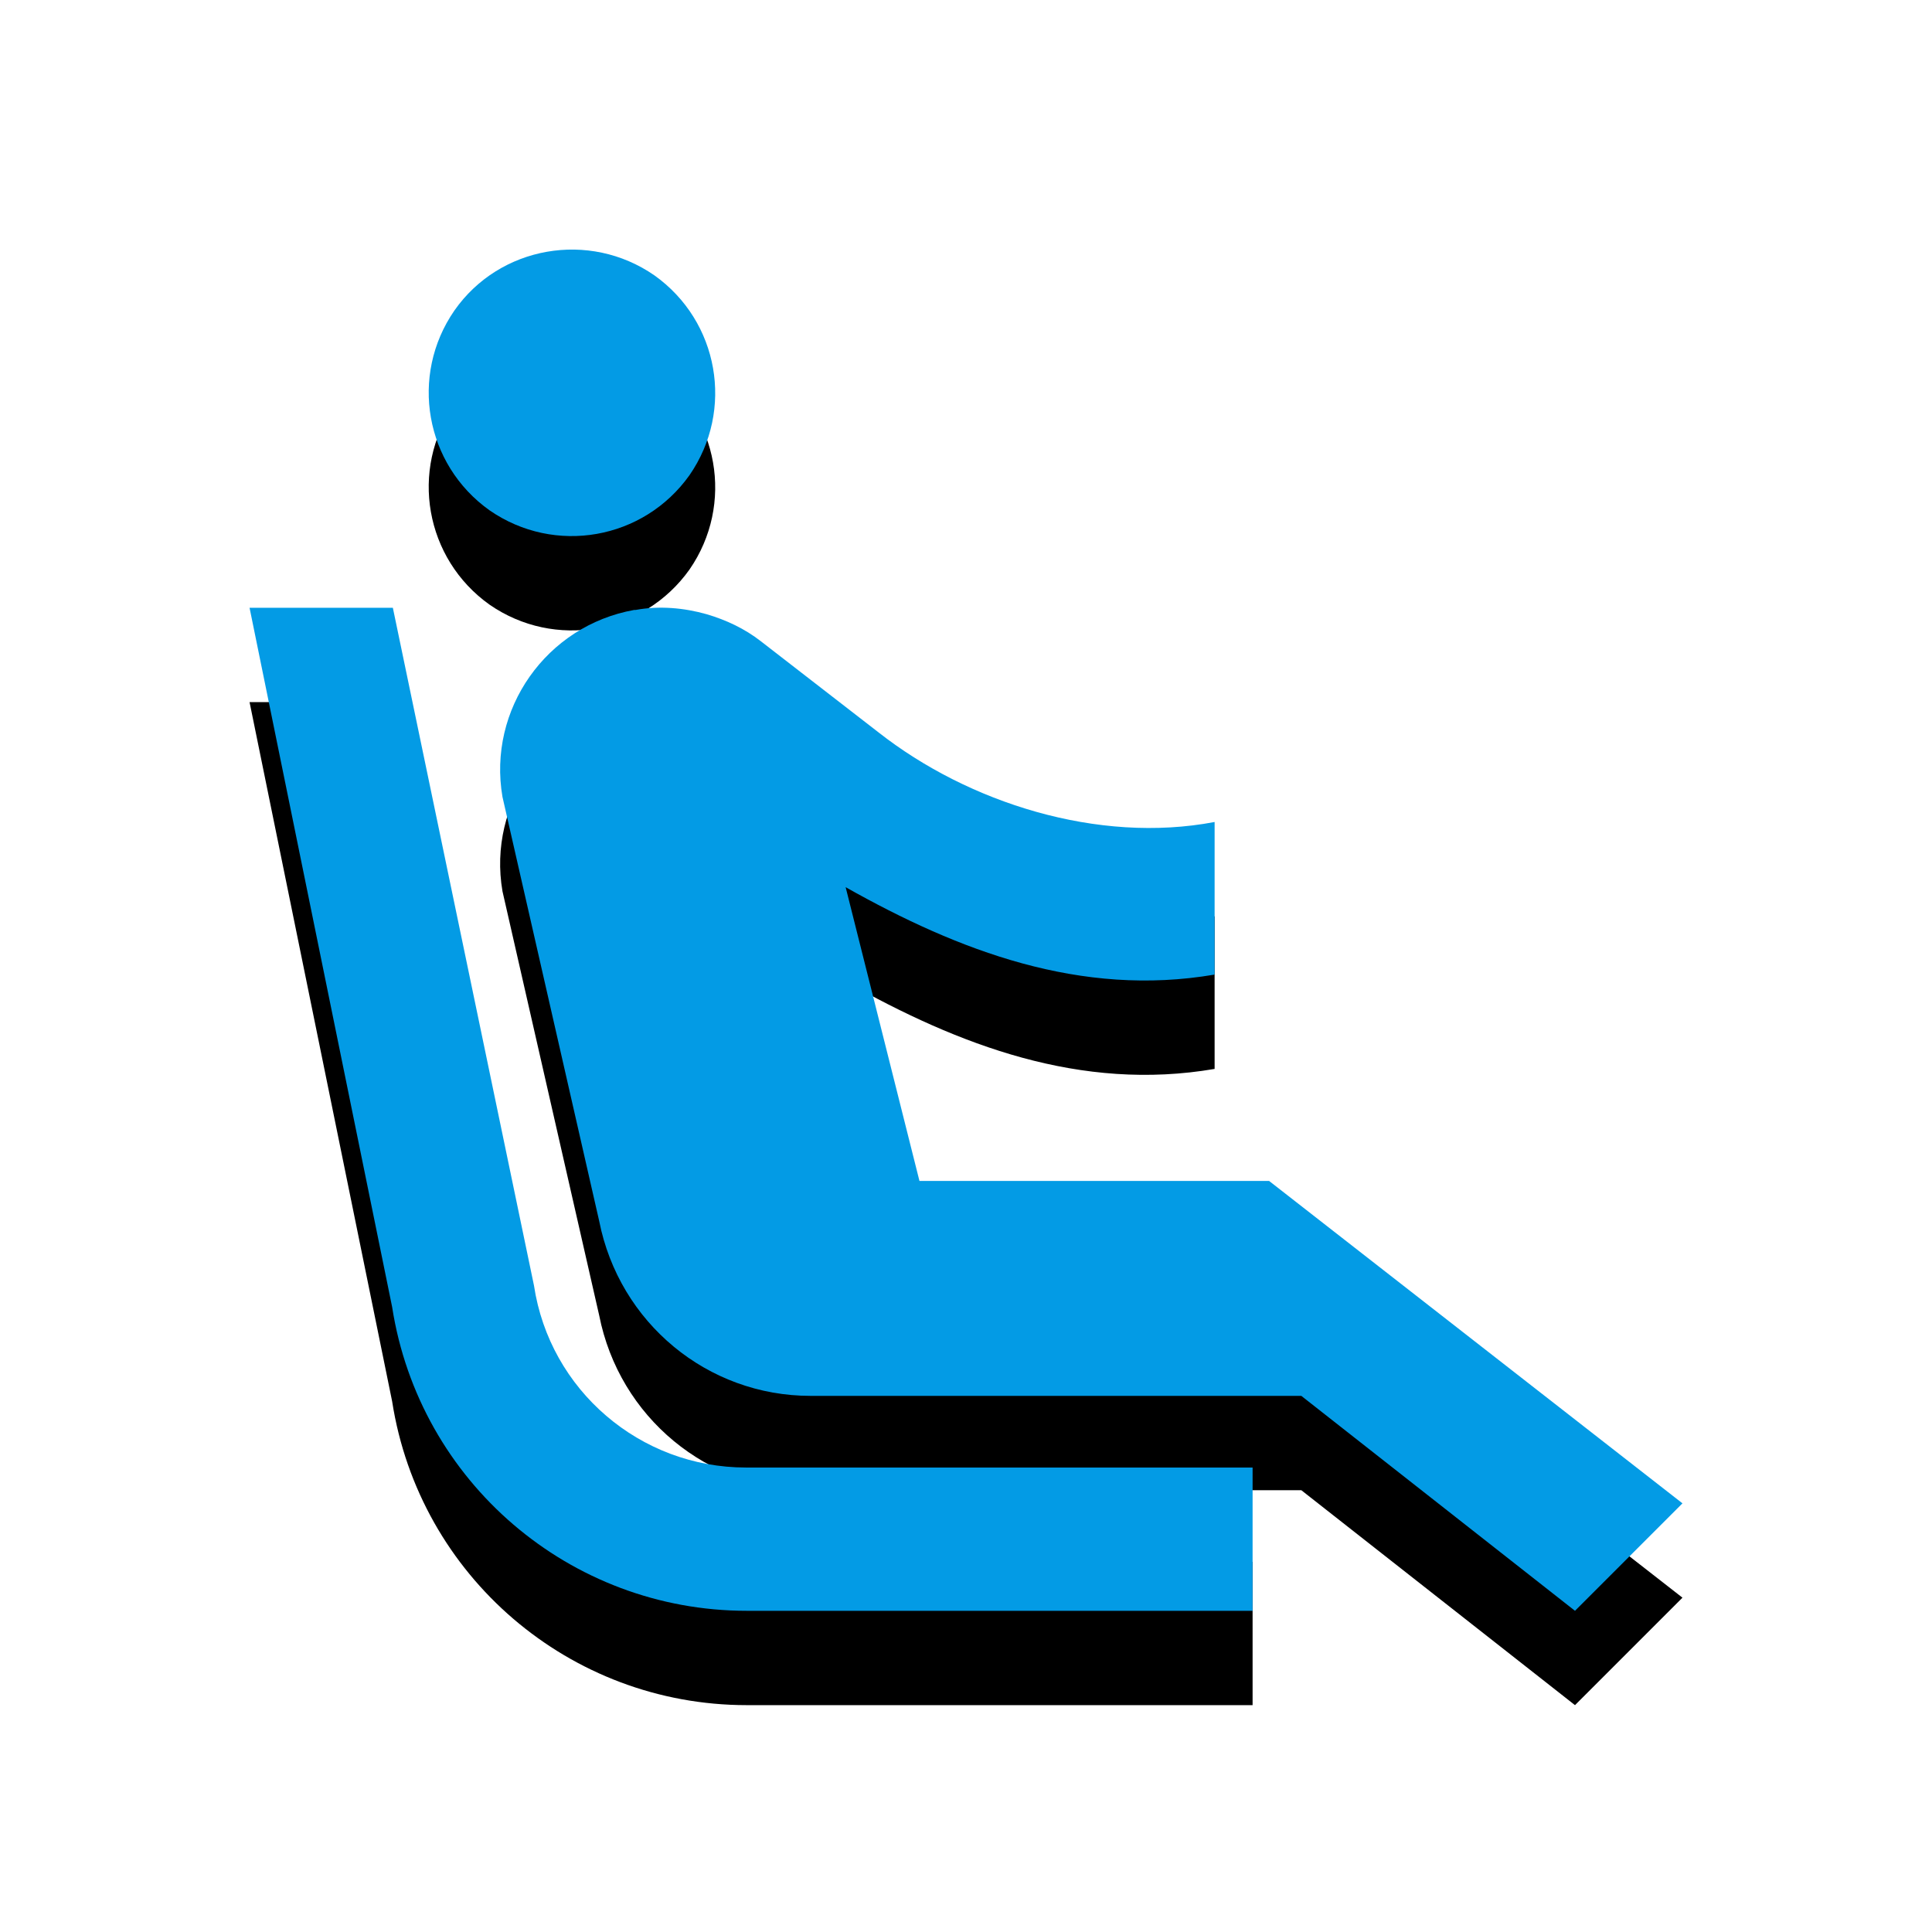 <svg version="1.1" xmlns="http://www.w3.org/2000/svg" xmlns:xlink="http://www.w3.org/1999/xlink" viewBox="0,0,1024,1024">
	<!-- Color names: teamapps-color-1 -->
	<desc>airline_seat_recline_extra icon - Licensed under Apache License v2.0 (http://www.apache.org/licenses/LICENSE-2.0) - Created with Iconfu.com - Derivative work of Material icons (Copyright Google Inc.)</desc>
	<defs>
		<filter id="filter-5JLcih71" x="-13%" y="-6%" width="143%" height="145%" color-interpolation-filters="sRGB">
			<feColorMatrix values="1 0 0 0 0 0 1 0 0 0 0 0 1 0 0 0 0 0 0.2 0" in="SourceGraphic"/>
			<feOffset dy="20"/>
			<feGaussianBlur stdDeviation="11" result="blur0"/>
			<feColorMatrix values="1 0 0 0 0 0 1 0 0 0 0 0 1 0 0 0 0 0 0.3 0" in="SourceGraphic"/>
			<feOffset dy="30"/>
			<feGaussianBlur stdDeviation="20" result="blur1"/>
			<feMerge>
				<feMergeNode in="blur0"/>
				<feMergeNode in="blur1"/>
			</feMerge>
		</filter>
	</defs>
	<g fill="none" fill-rule="nonzero" style="mix-blend-mode: normal">
		<path d="M891.74,796.8l-56.96,56.96l-145.06,-113.92h-260.12c-54.68,0 -101.38,-38.73 -112.02,-92.66l-51.26,-224.8c-7.97,-46.32 23.16,-90.75 69.87,-99.11h0.77c12.53,-2.28 25.45,-1.14 37.59,2.28c10.25,3.03 20.12,7.59 28.85,14.43l62.28,48.23c47.46,37.21 116.19,59.24 178.09,47.46v80.88c-71.01,12.15 -135.56,-12.53 -195.56,-46.32l39.12,155.69h185.31zM663.9,853.76h-268.09c-93.8,0 -173.54,-68.35 -187.97,-161.01l-75.57,-370.61h75.95l74.8,359.22c8.36,55.44 56.19,96.46 112.4,96.46h268.48zM259.48,270.49c-34.18,-24.31 -42.53,-71.39 -18.61,-105.95c23.92,-34.18 71.39,-42.53 105.95,-18.61c34.18,24.31 42.53,71.39 18.61,105.95c-24.31,34.18 -71.39,42.53 -105.95,18.61z" fill="#000000" filter="url(#filter-5JLcih71)"/>
		<g>
			<g color="#039be5" class="teamapps-color-1">
				<path d="M891.74,796.8l-56.96,56.96l-145.06,-113.92h-260.12c-54.68,0 -101.38,-38.73 -112.02,-92.66l-51.26,-224.8c-7.97,-46.32 23.16,-90.75 69.87,-99.11h0.77c12.53,-2.28 25.45,-1.14 37.59,2.28c10.25,3.03 20.12,7.59 28.85,14.43l62.28,48.23c47.46,37.21 116.19,59.24 178.09,47.46v80.88c-71.01,12.15 -135.56,-12.53 -195.56,-46.32l39.12,155.69h185.31zM663.9,853.76h-268.09c-93.8,0 -173.54,-68.35 -187.97,-161.01l-75.57,-370.61h75.95l74.8,359.22c8.36,55.44 56.19,96.46 112.4,96.46h268.48zM259.48,270.49c-34.18,-24.31 -42.53,-71.39 -18.61,-105.95c23.92,-34.18 71.39,-42.53 105.95,-18.61c34.18,24.31 42.53,71.39 18.61,105.95c-24.31,34.18 -71.39,42.53 -105.95,18.61z" fill="currentColor"/>
			</g>
		</g>
	</g>
</svg>